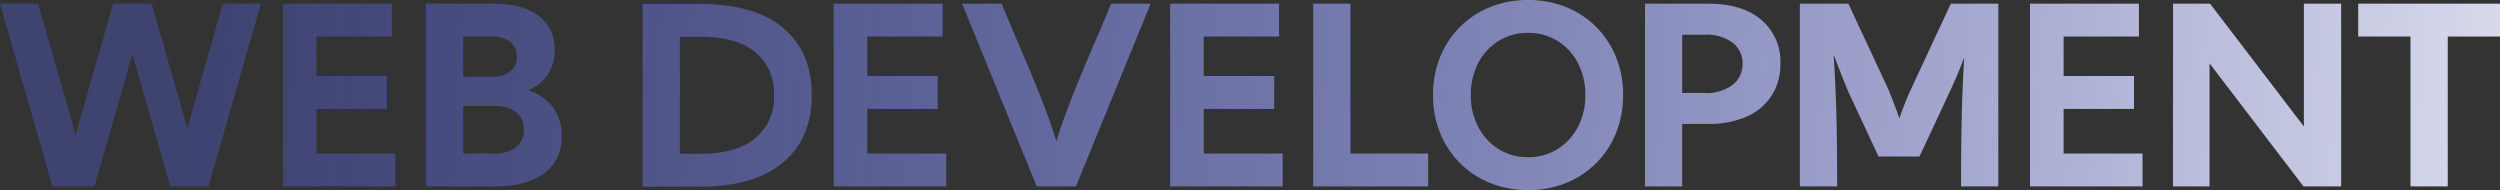 <svg xmlns="http://www.w3.org/2000/svg" xmlns:xlink="http://www.w3.org/1999/xlink" width="499.87" height="38" viewBox="0 0 499.87 38">
  <rect x="0" y="0" width="499.87" height="38" fill="#333333" stroke="none"/>
  <defs>
    <style>
      .cls-1 {
        fill: url(#linear-gradient);
      }
    </style>
    <linearGradient id="linear-gradient" x1="1.06" y1="10.676" x2="0" y2="10.668" gradientUnits="objectBoundingBox">
      <stop offset="0" stop-color="#fff"/>
      <stop offset="1" stop-color="#5966fd" stop-opacity="0.302"/>
    </linearGradient>
  </defs>
  <path id="web-development" class="cls-1" d="M11.7-.084,1.221-36.623H8.845l6.114,21.314q.755,2.558,1.34,4.969L23.85-36.623h7.7l7.137,24.895q.219-.853.475-1.742t.524-1.863l6.09-21.29H53.4L42.9-.084H35.275L27.7-26.514,20.1-.084ZM57.782-36.623H79.559v6.577H64.505v7.892H78.585v6.577H64.505v8.915H80.29V-.084H57.782ZM86.38-.084V-36.623H99.728q5.871,0,9.122,2.375a8.02,8.02,0,0,1,3.252,6.906,8.593,8.593,0,0,1-1.364,4.921,8.744,8.744,0,0,1-3.9,3.118,10.018,10.018,0,0,1,4.945,3.4,9.239,9.239,0,0,1,1.729,5.712,8.771,8.771,0,0,1-3.508,7.515Q106.5-.084,100.191-.084ZM99.436-30.046h-5.6v8.038h5.6a6.053,6.053,0,0,0,3.776-1.035,3.545,3.545,0,0,0,1.34-2.984,3.545,3.545,0,0,0-1.34-2.984A6.053,6.053,0,0,0,99.436-30.046Zm-5.6,23.385h6.09a7.118,7.118,0,0,0,4.458-1.23,4.22,4.22,0,0,0,1.583-3.544,4.153,4.153,0,0,0-1.583-3.52,7.223,7.223,0,0,0-4.458-1.206h-6.09ZM141.212-.036h-11.5V-36.574h11.5q10.767,0,16.54,4.762t5.773,13.458q0,8.721-5.773,13.519T141.212-.036Zm.171-6.577q7.064,0,10.828-3.081a10.565,10.565,0,0,0,3.763-8.66,10.432,10.432,0,0,0-3.763-8.6Q148.446-30,141.382-30h-4.214V-6.612Zm26.527-30.01h21.777v6.577H174.632v7.892h14.079v6.577H174.632v8.915h15.785V-.084H167.909Zm25.674,0H201.5q1.437,3.508,2.667,6.37t2.363,5.542q1.133,2.679,2.3,5.566t2.436,6.443q.341.974.633,1.863t.536,1.742q.244-.853.536-1.742t.633-1.863q1.291-3.556,2.448-6.443t2.29-5.566q1.133-2.679,2.375-5.542t2.655-6.37h7.917L216.359-.084h-7.844Zm41.605,0h21.777v6.577H241.912v7.892h14.079v6.577H241.912v8.915H257.7V-.084H235.189ZM286.781-.084H263.786V-36.623h7.454V-6.661h15.541Zm.974-18.269a19.941,19.941,0,0,1,1.413-7.588,18.046,18.046,0,0,1,3.971-6.029,18.045,18.045,0,0,1,6.029-3.971,19.94,19.94,0,0,1,7.588-1.413,19.94,19.94,0,0,1,7.588,1.413,18.045,18.045,0,0,1,6.029,3.971,18.045,18.045,0,0,1,3.971,6.029,19.941,19.941,0,0,1,1.413,7.588,19.941,19.941,0,0,1-1.413,7.588,18.045,18.045,0,0,1-3.971,6.029,18.045,18.045,0,0,1-6.029,3.971A19.94,19.94,0,0,1,306.755.646a19.94,19.94,0,0,1-7.588-1.413,18.045,18.045,0,0,1-6.029-3.971,18.045,18.045,0,0,1-3.971-6.029A19.941,19.941,0,0,1,287.755-18.354Zm7.551,0a13.41,13.41,0,0,0,1.486,6.382A11.433,11.433,0,0,0,300.86-7.55a10.858,10.858,0,0,0,5.895,1.62,10.858,10.858,0,0,0,5.895-1.62,11.433,11.433,0,0,0,4.068-4.421,13.41,13.41,0,0,0,1.486-6.382,13.483,13.483,0,0,0-1.486-6.394,11.321,11.321,0,0,0-4.068-4.421,10.92,10.92,0,0,0-5.895-1.608,10.92,10.92,0,0,0-5.895,1.608,11.321,11.321,0,0,0-4.068,4.421A13.483,13.483,0,0,0,295.307-18.354ZM330.14-.084V-36.623h12.618q6.8,0,10.621,3.228a10.86,10.86,0,0,1,3.824,8.757,11.587,11.587,0,0,1-1.729,6.382,11.331,11.331,0,0,1-4.957,4.19,18.446,18.446,0,0,1-7.758,1.486h-5.188v12.5ZM342-30.411h-4.433v11.644H342a8.586,8.586,0,0,0,5.7-1.656,5.263,5.263,0,0,0,1.949-4.19,5.193,5.193,0,0,0-1.949-4.165A8.675,8.675,0,0,0,342-30.411ZM361.1-.084V-36.623H370.8L378.834-19.4q.56,1.413,1.108,2.838T381-13.7q.512-1.486,1.084-2.947t1.181-2.753l8.014-17.222h9.5V-.084h-7.454q0-6.674.122-13.032t.512-12.74q-.633,1.681-1.328,3.337t-1.449,3.264l-6.163,13.2h-8.185L370.7-19.206q-.755-1.851-1.462-3.642t-1.388-3.593q.268,4.238.426,8.2t.219,8.319q.061,4.36.061,9.841Zm46.014-36.538h21.777v6.577H413.837v7.892h14.079v6.577H413.837v8.915h15.785V-.084H407.114Zm28.6,0h7.405l18.756,24.554V-36.623h7.454V-.084H461.8l-18.781-24.6v24.6h-7.308Zm37.026,6.577v-6.577h28.354v6.577h-10.45V-.084h-7.454V-30.046Z" transform="translate(-1.221 37.354)"/>
</svg>
